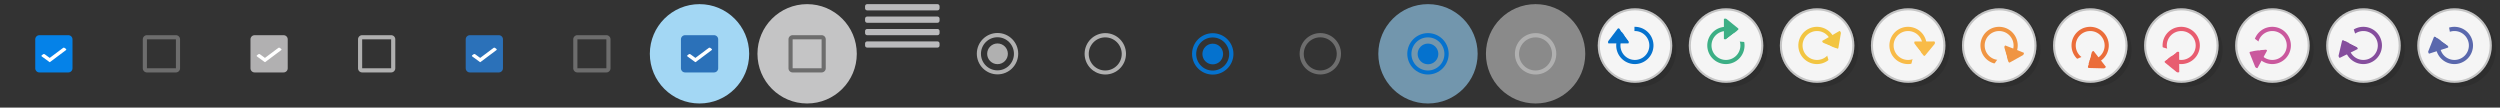 <?xml version="1.0" encoding="utf-8"?><svg width="1208" height="52" viewBox="0 0 1208 52" xmlns="http://www.w3.org/2000/svg" xmlns:xlink="http://www.w3.org/1999/xlink"><rect x="0" y="0" width="1208" height="52" fill="#333333" stroke="none"/><svg viewBox="10 -14 52 52" width="52" height="52" id="cbsingle_hover_selected"><path fill="#0582E8" d="M43.03 3h-14c-1.1 0-2 .9-2 2v14c0 1.1.9 2 2 2h14c1.1 0 2-.9 2-2V5c0-1.1-.9-2-2-2z"/><path fill="#FFF" d="M41.88 10.21l-7.78 5.82-.07-.05-.07.05-3.78-2.76c-.2-.15-.2-.39-.01-.54l.69-.53c.19-.15.51-.15.71-.01l2.45 1.79 6.48-4.85c.2-.15.51-.14.71.01l.68.53c.19.16.18.4-.01.54z"/></svg><svg viewBox="-2 -2 52 52" width="52" height="52" id="cbsingle_hover_unselected" x="52"><path fill="#6D6D6D" d="M31 15H17c-1.1 0-2 .9-2 2v14c0 1.1.9 2 2 2h14c1.1 0 2-.9 2-2V17a2 2 0 0 0-2-2zm0 16H17V17h14v14z"/></svg><svg viewBox="-2 -2 52 52" width="52" height="52" id="checkbox_dis_selected" x="104"><path fill-rule="evenodd" clip-rule="evenodd" fill="#B1B0B1" d="M31.03 15h-14c-1.1 0-2 .9-2 2v14c0 1.1.9 2 2 2h14c1.1 0 2-.9 2-2V17c0-1.1-.9-2-2-2z"/><path fill-rule="evenodd" clip-rule="evenodd" fill="#FFF" d="M29.88 22.21l-7.78 5.82-.07-.05-.07.05-3.78-2.76c-.2-.15-.2-.39-.01-.54l.69-.53c.19-.15.51-.15.71-.01l2.45 1.79 6.48-4.85c.2-.15.51-.14.71.01l.68.53c.19.16.18.4-.01.54z"/></svg><svg viewBox="-2 -2 52 52" width="52" height="52" id="checkbox_dis_unselected" x="156"><path fill="#B0B0B0" d="M31 15H17c-1.1 0-2 .9-2 2v14c0 1.1.9 2 2 2h14c1.1 0 2-.9 2-2V17a2 2 0 0 0-2-2zm0 16H17V17h14v14z"/></svg><svg viewBox="-2 -2 52 52" width="52" height="52" id="checkbox_ena_selected" x="208"><path fill-rule="evenodd" clip-rule="evenodd" fill="#2B71B9" d="M31.03 15h-14c-1.1 0-2 .9-2 2v14c0 1.1.9 2 2 2h14c1.1 0 2-.9 2-2V17c0-1.1-.9-2-2-2z"/><path fill-rule="evenodd" clip-rule="evenodd" fill="#FFF" d="M29.88 22.21l-7.78 5.82-.07-.05-.07.05-3.78-2.76c-.2-.15-.2-.39-.01-.54l.69-.53c.19-.15.51-.15.71-.01l2.45 1.79 6.48-4.85c.2-.15.51-.14.71.01l.68.53c.19.16.18.4-.01.54z"/></svg><svg viewBox="-2 -2 52 52" width="52" height="52" id="checkbox_ena_unselected" x="260"><path fill="#6D6D6D" d="M31 15H17c-1.1 0-2 .9-2 2v14c0 1.1.9 2 2 2h14c1.1 0 2-.9 2-2V17a2 2 0 0 0-2-2zm0 16H17V17h14v14z"/></svg><svg viewBox="-2 -2 52 52" width="52" height="52" id="checkbox_pressed_selected" x="312"><circle fill-rule="evenodd" clip-rule="evenodd" fill="#A3D7F4" cx="24" cy="24" r="24"/><path fill-rule="evenodd" clip-rule="evenodd" fill="#2B71B9" d="M31.03 15h-14c-1.1 0-2 .9-2 2v14c0 1.1.9 2 2 2h14c1.1 0 2-.9 2-2V17c0-1.1-.9-2-2-2z"/><path fill-rule="evenodd" clip-rule="evenodd" fill="#FFF" d="M29.88 22.21l-7.78 5.82-.07-.05-.07.05-3.78-2.76c-.2-.15-.2-.39-.01-.54l.69-.53c.19-.15.51-.15.71-.01l2.45 1.79 6.48-4.85c.2-.15.51-.14.71.01l.68.53c.19.16.18.4-.01.54z"/></svg><svg viewBox="-2 -2 52 52" width="52" height="52" id="checkbox_pressed_unselected" x="364"><circle fill="#C4C4C5" cx="24" cy="24" r="24"/><path fill="#6D6D6D" d="M31 15H17c-1.1 0-2 .9-2 2v14c0 1.1.9 2 2 2h14c1.1 0 2-.9 2-2V17a2 2 0 0 0-2-2zm0 16H17V17h14v14z"/></svg><svg viewBox="-2 -2 40 25" width="40" height="25" id="move_handle" x="416"><path fill="#BABABC" d="M36 14.01c0 .55-.45 1-1 1H1c-.55 0-1-.45-1-1V13c0-.55.45-1 1-1h34c.55 0 1 .45 1 1v1.01zM36 20c0 .55-.45 1-1 1H1c-.55 0-1-.45-1-1v-1c0-.55.45-1 1-1h34c.55 0 1 .45 1 1v1zm0-11.99c0 .55-.45 1-1 1H1c-.55 0-1-.45-1-1V7c0-.55.45-1 1-1h34c.55 0 1 .45 1 1v1.01zm0-6c0 .55-.45 1-1 1H1c-.55 0-1-.45-1-1V1c0-.55.45-1 1-1h34c.55 0 1 .45 1 1v1.01z"/></svg><svg viewBox="-23.5 -7.5 52 52" width="52" height="52" id="radio_dis_selected" x="456"><path fill="#B0B0B0" d="M12.5 18.438c0 5.52-4.48 10-10 10s-10-4.48-10-10 4.48-10 10-10 10 4.48 10 10zm-10.03-7.94c-4.4 0-7.97 3.58-7.97 8s3.57 8 7.97 8 7.97-3.58 7.97-8-3.57-8-7.97-8z"/><circle fill="#B0B0B0" cx="2.5" cy="18.498" r="5"/></svg><svg viewBox="-23.5 -7.5 52 52" width="52" height="52" id="radio_dis_unselected" x="508"><path fill="#B0B0B0" d="M12.584 18.5c0 5.52-4.48 10-10 10s-10-4.48-10-10 4.48-10 10-10 10 4.48 10 10zm-10.03-7.94c-4.4 0-7.97 3.58-7.97 8s3.57 8 7.97 8 7.97-3.58 7.97-8-3.57-8-7.97-8z"/></svg><svg viewBox="-23.5 -7.5 52 52" width="52" height="52" id="radio_ena_selected" x="560"><path fill="#0572CE" d="M12.5 18.542c0 5.52-4.48 10-10 10s-10-4.48-10-10 4.48-10 10-10 10 4.48 10 10zm-10.03-7.94c-4.4 0-7.97 3.58-7.97 8s3.57 8 7.97 8 7.97-3.58 7.97-8-3.57-8-7.97-8z"/><circle fill="#0572CE" cx="2.5" cy="18.602" r="5"/></svg><svg viewBox="-23.5 -7.5 52 52" width="52" height="52" id="radio_ena_unselected" x="612"><path fill="#6D6D6D" d="M12.48 18.48c0 5.52-4.48 10-10 10s-10-4.48-10-10 4.48-10 10-10 10 4.48 10 10zM2.45 10.54c-4.4 0-7.97 3.58-7.97 8s3.57 8 7.97 8 7.97-3.58 7.97-8-3.57-8-7.97-8z"/></svg><svg viewBox="-9.5 6.5 52 52" width="52" height="52" id="radio_pressed_selected" x="664"><circle opacity=".6" fill="#9DD9FF" cx="16.5" cy="32.5" r="24"/><path fill="#0572CE" d="M26.5 32.5c0 5.52-4.48 10-10 10s-10-4.48-10-10 4.48-10 10-10 10 4.48 10 10zm-10.03-7.94c-4.4 0-7.97 3.58-7.97 8s3.57 8 7.97 8 7.97-3.58 7.97-8-3.57-8-7.97-8z"/><circle fill="#0572CE" cx="16.5" cy="32.561" r="5"/></svg><svg viewBox="-9.5 6.5 52 52" width="52" height="52" id="radio_pressed_unselected" x="716"><circle opacity=".6" fill="#C4C4C5" cx="16.5" cy="32.5" r="24"/><path fill="#B0B0B0" d="M26.5 32.5c0 5.52-4.48 10-10 10s-10-4.48-10-10 4.48-10 10-10 10 4.48 10 10zm-10.03-7.94c-4.4 0-7.97 3.58-7.97 8s3.57 8 7.97 8 7.97-3.58 7.97-8-3.57-8-7.97-8z"/></svg><svg viewBox="-2 -2 44 44" width="44" height="44" id="spinner_00" x="768"><g fill-rule="evenodd" clip-rule="evenodd"><path opacity=".1" d="M22 4c9.94 0 18 8.06 18 18s-8.06 18-18 18S4 31.94 4 22 12.06 4 22 4z"/><path fill="#F5F5F5" d="M20.03 2.01c9.94 0 18 8.06 18 18s-8.06 18-18 18-18-8.06-18-18 8.06-18 18-18z"/><path opacity=".2" d="M20.03 2.01c9.94 0 18 8.06 18 18s-8.06 18-18 18-18-8.06-18-18 8.06-18 18-18zm0 1c9.39 0 17 7.61 17 17s-7.61 17-17 17-17-7.61-17-17 7.61-17 17-17z"/></g><path fill-rule="evenodd" clip-rule="evenodd" fill="#0572CE" d="M19.96 10.96a9 9 0 1 0 .001 18.001 9 9 0 0 0-.001-18.001zm.02 16c-3.86 0-6.98-3.12-6.98-6.98A6.98 6.98 0 0 1 19.98 13c3.85 0 6.98 3.13 6.98 6.98a6.98 6.98 0 0 1-6.98 6.98z"/><path fill-rule="evenodd" clip-rule="evenodd" fill="#0572CE" d="M16.85 17.77l-4.36-5.89c-.23-.26-.6-.26-.84 0l-4.47 5.89c-.23.26-.23.93 0 1.19h9.66c.24-.26.24-.93.01-1.19z"/><path fill-rule="evenodd" clip-rule="evenodd" fill="#F5F5F5" d="M19.59 8.8l-6.25 3.15a.61.61 0 0 0-.17.85l4.41 5.81c.19.29.79.44 1.08.26l1.11-5.69V8.97c-.2-.29.1-.35-.18-.17z"/></svg><svg viewBox="-2 -2 44 44" width="44" height="44" id="spinner_10" x="812"><g fill-rule="evenodd" clip-rule="evenodd"><path opacity=".1" d="M22 4c9.94 0 18 8.06 18 18s-8.06 18-18 18S4 31.94 4 22 12.06 4 22 4z"/><path fill="#F5F5F5" d="M20.03 2.01c9.94 0 18 8.06 18 18s-8.06 18-18 18-18-8.06-18-18 8.06-18 18-18z"/><path opacity=".2" d="M20.03 2.01c9.94 0 18 8.06 18 18s-8.06 18-18 18-18-8.06-18-18 8.06-18 18-18zm0 1c9.39 0 17 7.61 17 17s-7.61 17-17 17-17-7.61-17-17 7.61-17 17-17z"/></g><path fill-rule="evenodd" clip-rule="evenodd" fill="#3CAF85" d="M19.96 10.96a9 9 0 1 0 .001 18.001 9 9 0 0 0-.001-18.001zm.02 16c-3.86 0-6.98-3.12-6.98-6.98A6.98 6.98 0 0 1 19.98 13c3.85 0 6.98 3.13 6.98 6.98a6.98 6.98 0 0 1-6.98 6.98z"/><path fill-rule="evenodd" clip-rule="evenodd" fill="#3CAF85" d="M20.13 16.83l5.72-4.28c.25-.23.26-.6.01-.84l-5.6-4.54c-.25-.23-1.01-.24-1.27-.02v9.66c.25.24.88.25 1.14.02z"/><path fill-rule="evenodd" clip-rule="evenodd" fill="#F5F5F5" d="M30.18 17.27l-2.91-5.09a.564.564 0 0 0-.81-.2l-5.67 4.45c-.28.19-.43.81-.27 1.11l9.39.83c.29-.18.44-.81.27-1.1z"/></svg><svg viewBox="-2 -2 44 44" width="44" height="44" id="spinner_20" x="856"><g fill-rule="evenodd" clip-rule="evenodd"><path opacity=".1" d="M22 4c9.94 0 18 8.06 18 18s-8.06 18-18 18S4 31.94 4 22 12.06 4 22 4z"/><path fill="#F5F5F5" d="M20.03 2.01c9.94 0 18 8.06 18 18s-8.06 18-18 18-18-8.06-18-18 8.06-18 18-18z"/><path opacity=".2" d="M20.03 2.01c9.94 0 18 8.06 18 18s-8.06 18-18 18-18-8.06-18-18 8.06-18 18-18zm0 1c9.39 0 17 7.61 17 17s-7.61 17-17 17-17-7.61-17-17 7.61-17 17-17z"/></g><path fill-rule="evenodd" clip-rule="evenodd" fill="#F2C542" d="M19.96 10.96a9 9 0 1 0 .001 18.001 9 9 0 0 0-.001-18.001zm.02 16c-3.86 0-6.98-3.12-6.98-6.98A6.98 6.98 0 0 1 19.98 13c3.85 0 6.98 3.13 6.98 6.98a6.98 6.98 0 0 1-6.98 6.98z"/><path fill-rule="evenodd" clip-rule="evenodd" fill="#F2C542" d="M23.04 18.69l6.54 2.87c.32.11.65-.07.73-.4l1.2-7.11c.08-.33-.29-1-.61-1.11l-8.38 4.8c-.08.33.2.84.52.95z"/><path fill-rule="evenodd" clip-rule="evenodd" fill="#F5F5F5" d="M26.99 28.52l3.44-4.91c.14-.25-.11-1.85-.38-1.98l-5.78-2.21c-.26-.12-.79.03-.93.28l2.72 9.09c.27.13.79-.03.93-.27z"/></svg><svg viewBox="-2 -2 44 44" width="44" height="44" id="spinner_30" x="900"><g fill-rule="evenodd" clip-rule="evenodd"><path opacity=".1" d="M22 4c9.94 0 18 8.06 18 18s-8.06 18-18 18S4 31.94 4 22 12.06 4 22 4z"/><path fill="#F5F5F5" d="M20.03 2.01c9.94 0 18 8.06 18 18s-8.06 18-18 18-18-8.06-18-18 8.06-18 18-18z"/><path opacity=".2" d="M20.03 2.01c9.94 0 18 8.06 18 18s-8.06 18-18 18-18-8.06-18-18 8.06-18 18-18zm0 1c9.39 0 17 7.61 17 17s-7.61 17-17 17-17-7.61-17-17 7.61-17 17-17z"/></g><path fill-rule="evenodd" clip-rule="evenodd" fill="#F8BB48" d="M19.96 10.96a9 9 0 1 0 .001 18.001 9 9 0 0 0-.001-18.001zm.02 16c-3.86 0-6.98-3.12-6.98-6.98A6.98 6.98 0 0 1 19.98 13c3.85 0 6.98 3.13 6.98 6.98a6.98 6.98 0 0 1-6.98 6.98z"/><path fill-rule="evenodd" clip-rule="evenodd" fill="#F8BB48" d="M23.14 19.12l4.22 5.7c.22.25.6.26.83.02l4.57-5.52c.24-.24.39-1.1-.17-1.3l-9.43.03c-.23.24-.25.82-.02 1.07z"/><path fill-rule="evenodd" clip-rule="evenodd" fill="#F5F5F5" d="M22.22 30.33l5.48-2.47c.25-.14.85-1.65.68-1.89l-3.9-4.85c-.17-.24-.7-.37-.95-.23l-2.26 9.22c.17.23.7.36.95.22z"/></svg><svg viewBox="-2 -2 44 44" width="44" height="44" id="spinner_40" x="944"><g fill-rule="evenodd" clip-rule="evenodd"><path opacity=".1" d="M22 4c9.94 0 18 8.06 18 18s-8.06 18-18 18S4 31.94 4 22 12.06 4 22 4z"/><path fill="#F5F5F5" d="M20.03 2.01c9.94 0 18 8.06 18 18s-8.06 18-18 18-18-8.06-18-18 8.06-18 18-18z"/><path opacity=".2" d="M20.03 2.01c9.94 0 18 8.06 18 18s-8.06 18-18 18-18-8.06-18-18 8.06-18 18-18zm0 1c9.39 0 17 7.61 17 17s-7.61 17-17 17-17-7.61-17-17 7.61-17 17-17z"/></g><path fill-rule="evenodd" clip-rule="evenodd" fill="#F09543" d="M19.96 10.96a9 9 0 1 0 .001 18.001 9 9 0 0 0-.001-18.001zm.02 16c-3.86 0-6.98-3.12-6.98-6.98A6.98 6.98 0 0 1 19.98 13c3.85 0 6.98 3.13 6.98 6.98a6.98 6.98 0 0 1-6.98 6.98z"/><path fill-rule="evenodd" clip-rule="evenodd" fill="#F09543" d="M22.53 20.96l1.85 6.9c.12.32.46.46.77.32l6.3-3.51c.31-.14.6-.85.49-1.17l-8.99-3.54c-.31.15-.54.68-.42 1z"/><path fill-rule="evenodd" clip-rule="evenodd" fill="#F5F5F5" d="M17.48 30.81l6-.32c.28-.04 1.39-1.24 1.32-1.52l-1.88-5.93c-.07-.29-.52-.6-.8-.56l-5.44 7.77c.07.29.52.61.8.56z"/></svg><svg viewBox="-2 -2 44 44" width="44" height="44" id="spinner_50" x="988"><g fill-rule="evenodd" clip-rule="evenodd"><path opacity=".1" d="M22 4c9.94 0 18 8.06 18 18s-8.06 18-18 18S4 31.94 4 22 12.06 4 22 4z"/><path fill="#F5F5F5" d="M20.03 2.01c9.94 0 18 8.06 18 18s-8.06 18-18 18-18-8.06-18-18 8.06-18 18-18z"/><path opacity=".2" d="M20.03 2.01c9.94 0 18 8.06 18 18s-8.06 18-18 18-18-8.06-18-18 8.06-18 18-18zm0 1c9.39 0 17 7.61 17 17s-7.61 17-17 17-17-7.61-17-17 7.61-17 17-17z"/></g><path fill-rule="evenodd" clip-rule="evenodd" fill="#EB6D3A" d="M19.96 10.96a9 9 0 1 0 .001 18.001 9 9 0 0 0-.001-18.001zm.02 16c-3.86 0-6.98-3.12-6.98-6.98A6.98 6.98 0 0 1 19.98 13c3.85 0 6.98 3.13 6.98 6.98a6.98 6.98 0 0 1-6.98 6.98z"/><path fill-rule="evenodd" clip-rule="evenodd" fill="#EB6D3A" d="M20.76 23.3l-1.92 6.88c-.06.33.16.63.5.67l7.21.19c.34.04.95-.42 1.01-.76l-5.93-7.62c-.35-.04-.81.3-.87.64z"/><path fill-rule="evenodd" clip-rule="evenodd" fill="#F5F5F5" d="M11.55 28.32l5.23 2.96c.26.12 1.83-.3 1.93-.57l1.61-6.01c.1-.28-.11-.78-.37-.9l-8.77 3.63c-.1.26.11.77.37.89z"/></svg><svg viewBox="-2 -2 44 44" width="44" height="44" id="spinner_60" x="1032"><g fill-rule="evenodd" clip-rule="evenodd"><path opacity=".1" d="M22 4c9.94 0 18 8.06 18 18s-8.06 18-18 18S4 31.94 4 22 12.06 4 22 4z"/><path fill="#F5F5F5" d="M20.03 2.01c9.94 0 18 8.06 18 18s-8.06 18-18 18-18-8.06-18-18 8.06-18 18-18z"/><path opacity=".2" d="M20.03 2.01c9.94 0 18 8.06 18 18s-8.06 18-18 18-18-8.06-18-18 8.06-18 18-18zm0 1c9.39 0 17 7.61 17 17s-7.61 17-17 17-17-7.61-17-17 7.61-17 17-17z"/></g><path fill-rule="evenodd" clip-rule="evenodd" fill="#E85D70" d="M19.96 10.96a9 9 0 1 0 .001 18.001 9 9 0 0 0-.001-18.001zm.02 16c-3.86 0-6.98-3.12-6.98-6.98A6.98 6.98 0 0 1 19.98 13c3.85 0 6.98 3.13 6.98 6.98a6.98 6.98 0 0 1-6.98 6.98z"/><path fill-rule="evenodd" clip-rule="evenodd" fill="#E85D70" d="M17.87 23.15l-5.72 4.28c-.25.23-.26.6-.01.83l5.6 4.55c.25.23 1.01.24 1.27.02l-.05-9.66c-.26-.23-.84-.24-1.09-.02z"/><path fill-rule="evenodd" clip-rule="evenodd" fill="#F5F5F5" d="M8.06 20.99l2.19 5.6c.13.25 1.61.93 1.86.77l5.04-3.65c.25-.15.41-.68.28-.94l-9.09-2.72c-.25.16-.4.68-.28.94z"/></svg><svg viewBox="-2 -2 44 44" width="44" height="44" id="spinner_70" x="1076"><path opacity=".1" d="M22 4c9.94 0 18 8.06 18 18s-8.06 18-18 18S4 31.94 4 22 12.06 4 22 4z"/><path fill="#F5F5F5" d="M20.03 2.01c9.94 0 18 8.06 18 18s-8.06 18-18 18-18-8.06-18-18 8.06-18 18-18z"/><path opacity=".2" d="M20.03 2.01c9.94 0 18 8.06 18 18s-8.06 18-18 18-18-8.06-18-18 8.06-18 18-18zm0 1c9.39 0 17 7.61 17 17s-7.61 17-17 17-17-7.61-17-17 7.61-17 17-17z"/><path fill="#F5F5F5" d="M20.07 2.93c9.39 0 17 7.61 17 17s-7.61 17-17 17-17-7.61-17-17 7.61-17 17-17z"/><path fill="#CA589D" d="M19.96 10.96a9 9 0 1 0 .001 18.001 9 9 0 0 0-.001-18.001zm.02 16c-3.86 0-6.98-3.12-6.98-6.98S16.13 13 19.98 13s6.98 3.13 6.98 6.98-3.12 6.98-6.98 6.98z"/><path fill="#CA589D" d="M16.51 21.92l-7.08.96c-.33.08-.52.4-.42.72l2.69 6.69c.1.32.77.71 1.1.63l4.65-8.47c-.11-.31-.61-.6-.94-.53z"/><path fill="#F5F5F5" d="M8.13 15.42l-.7 5.97c-.01.29.98 1.58 1.27 1.56l8.09-1.11c.29-.02.68-.41.69-.69l-8.66-6.42c-.3.01-.69.4-.69.69z"/></svg><svg viewBox="-2 -2 44 44" width="44" height="44" id="spinner_80" x="1120"><path opacity=".1" d="M22 4c9.94 0 18 8.06 18 18s-8.06 18-18 18S4 31.94 4 22 12.06 4 22 4z"/><path fill="#F5F5F5" d="M20.03 2.01c9.94 0 18 8.06 18 18s-8.06 18-18 18-18-8.06-18-18 8.06-18 18-18z"/><path opacity=".2" d="M20.03 2.01c9.94 0 18 8.06 18 18s-8.06 18-18 18-18-8.06-18-18 8.06-18 18-18zm0 1c9.39 0 17 7.61 17 17s-7.61 17-17 17-17-7.61-17-17 7.61-17 17-17z"/><path fill="#F5F5F5" d="M20.03 3.01c9.39 0 17 7.61 17 17s-7.61 17-17 17-17-7.61-17-17 7.61-17 17-17z"/><path fill="#854E9D" d="M19.96 10.96a9 9 0 1 0 .001 18.001 9 9 0 0 0-.001-18.001zm.02 16c-3.86 0-6.98-3.12-6.98-6.98S16.13 13 19.98 13s6.98 3.13 6.98 6.98-3.12 6.98-6.98 6.98z"/><path fill="#854E9D" d="M16.77 20.72l-6.35-3.27a.563.563 0 0 0-.76.35l-1.64 7.02c-.1.32.22 1.02.54 1.15l8.66-4.27c.11-.33-.14-.85-.45-.98z"/><path fill="#F5F5F5" d="M13.78 10.68L9.8 15.2c-.17.23-.09 1.85.16 2.01l7.28 3.69c.25.15.79.05.96-.18L14.74 10.5c-.26-.15-.79-.05-.96.18z"/></svg><svg viewBox="-2 -2 44 44" width="44" height="44" id="spinner_90" x="1164"><g fill-rule="evenodd" clip-rule="evenodd"><path opacity=".1" d="M22 4c9.94 0 18 8.06 18 18s-8.06 18-18 18S4 31.94 4 22 12.06 4 22 4z"/><path fill="#F5F5F5" d="M20.03 2.01c9.94 0 18 8.06 18 18s-8.06 18-18 18-18-8.06-18-18 8.06-18 18-18z"/><path opacity=".2" d="M20.03 2.01c9.94 0 18 8.06 18 18s-8.06 18-18 18-18-8.06-18-18 8.06-18 18-18zm0 1c9.39 0 17 7.61 17 17s-7.61 17-17 17-17-7.61-17-17 7.61-17 17-17z"/></g><path fill-rule="evenodd" clip-rule="evenodd" fill="#5A68AD" d="M19.96 10.96a9 9 0 1 0 .001 18.001 9 9 0 0 0-.001-18.001zm.02 16c-3.86 0-6.98-3.12-6.98-6.98A6.98 6.98 0 0 1 19.98 13c3.85 0 6.98 3.13 6.98 6.98a6.98 6.98 0 0 1-6.98 6.98z"/><path fill-rule="evenodd" clip-rule="evenodd" fill="#5A68AD" d="M16.62 19.95l-5.8-4.17a.566.566 0 0 0-.8.24l-2.65 6.7c-.15.31.07 1.04.37 1.21l9.2-2.96c.14-.29-.02-.85-.32-1.02z"/><path fill-rule="evenodd" clip-rule="evenodd" fill="#F5F5F5" d="M15.1 9.56l-4.59 3.88c-.2.2-.36 1.82-.13 2.01l6.66 4.72c.23.19 1.77.17 1.97-.04l-1.94-10.6c-.22-.19-1.77-.17-1.97.03z"/></svg></svg>